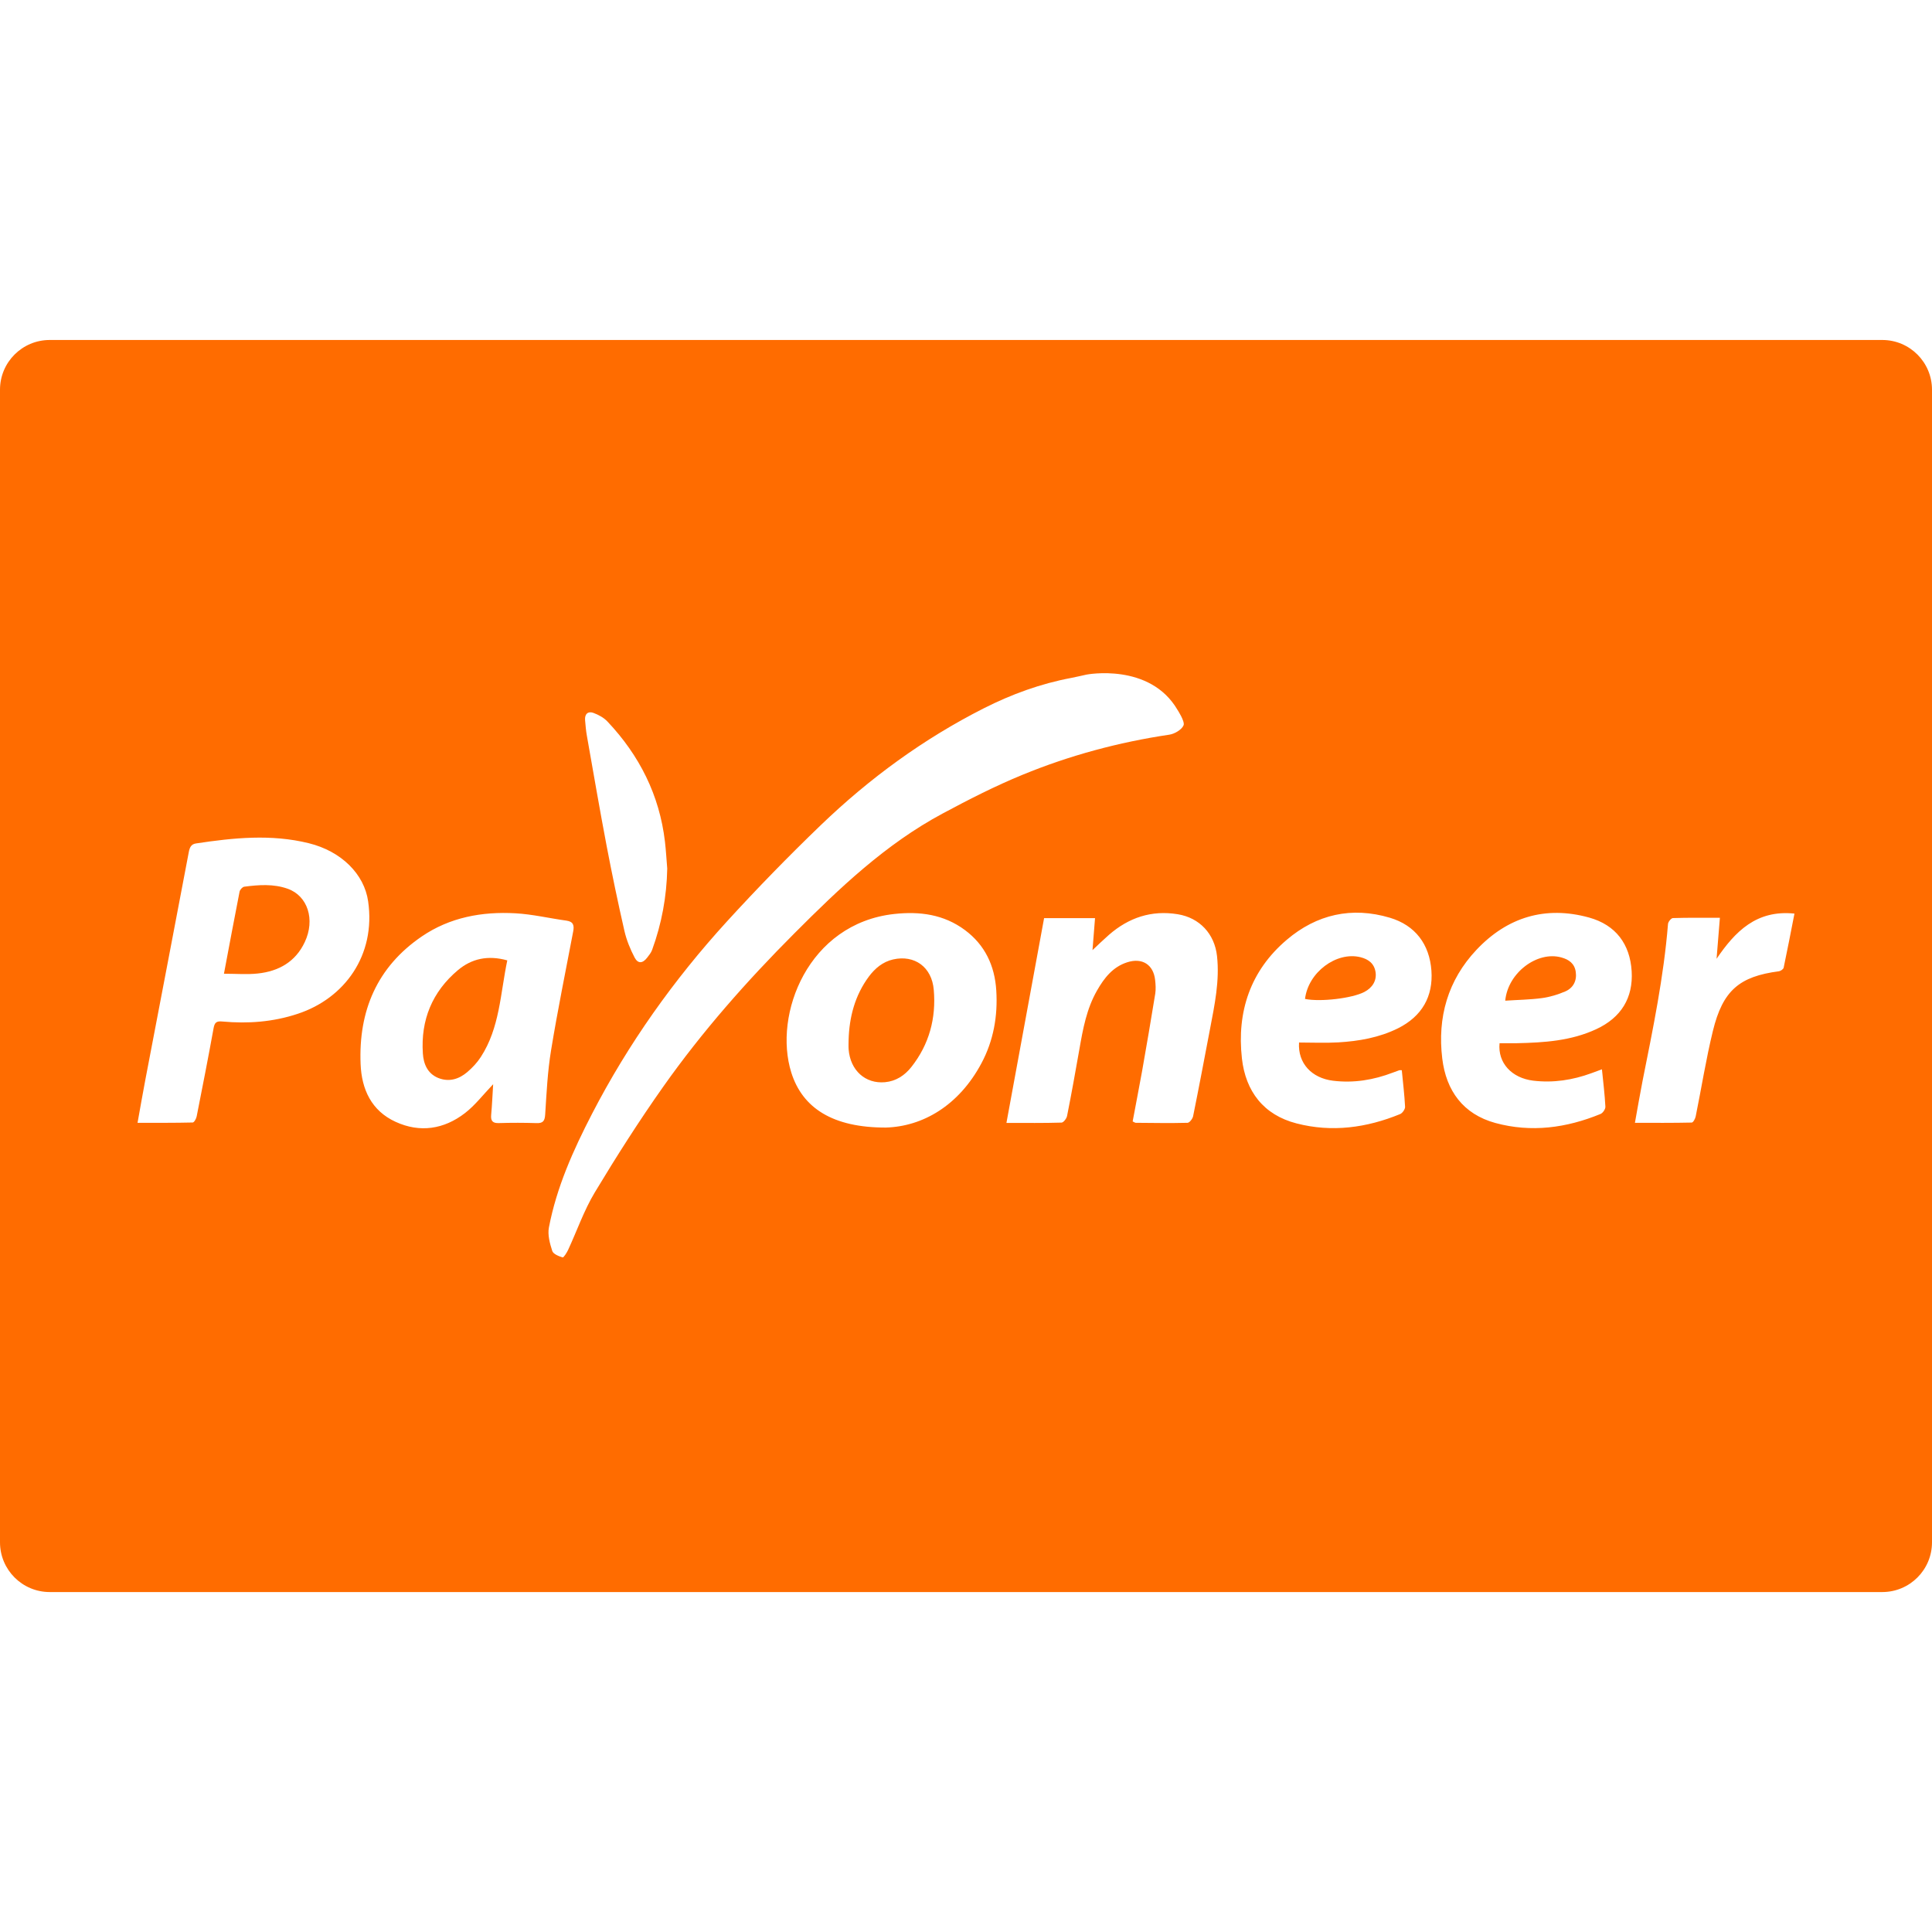 <?xml version="1.0"?>
<svg xmlns="http://www.w3.org/2000/svg" xmlns:xlink="http://www.w3.org/1999/xlink" xmlns:svgjs="http://svgjs.com/svgjs" version="1.1" width="512" height="512" x="0" y="0" viewBox="0 0 56.48 56.48" style="enable-background:new 0 0 512 512" xml:space="preserve" class=""><g>
<g xmlns="http://www.w3.org/2000/svg">
	<g>
		<path d="M39.768,27.982c-0.701-0.17-1.524,0.442-1.617,1.221c0.453,0.093,1.378-0.019,1.732-0.203    c0.244-0.127,0.367-0.337,0.33-0.582C40.174,28.167,40.006,28.041,39.768,27.982z" fill="#ff6c00" data-original="#000000" style="" class=""/>
	</g>
</g>
<g xmlns="http://www.w3.org/2000/svg">
	<g>
		<path d="M8.411,25.982c-0.416-0.148-0.846-0.116-1.272-0.06c-0.052,0.008-0.123,0.087-0.135,0.144    c-0.151,0.768-0.294,1.535-0.457,2.4c0.359,0,0.679,0.027,0.992-0.007c0.607-0.065,1.1-0.34,1.371-0.919    C9.219,26.885,8.997,26.19,8.411,25.982z" fill="#ff6c00" data-original="#000000" style="" class=""/>
	</g>
</g>
<g xmlns="http://www.w3.org/2000/svg">
	<g>
		<path d="M55.026,9.939H1.454C0.65,9.939,0,10.59,0,11.393v33.694c0,0.803,0.65,1.455,1.454,1.455h53.572    c0.804,0,1.454-0.651,1.454-1.454V11.393C56.48,10.591,55.83,9.939,55.026,9.939z M17.346,20.84    c0.15,0.055,0.307,0.14,0.415,0.256c0.932,0.988,1.518,2.148,1.678,3.507c0.031,0.262,0.045,0.526,0.067,0.789    c-0.016,0.818-0.162,1.61-0.442,2.377c-0.03,0.082-0.089,0.156-0.144,0.226c-0.13,0.171-0.269,0.185-0.367-0.001    c-0.128-0.245-0.236-0.508-0.298-0.777c-0.189-0.828-0.363-1.66-0.522-2.494c-0.203-1.067-0.386-2.138-0.575-3.207    c-0.028-0.154-0.041-0.311-0.054-0.466C17.09,20.872,17.191,20.784,17.346,20.84z M8.703,29.638    c-0.72,0.239-1.454,0.293-2.2,0.225c-0.176-0.018-0.229,0.029-0.259,0.195c-0.156,0.859-0.324,1.719-0.494,2.576    c-0.012,0.068-0.074,0.18-0.116,0.181c-0.525,0.013-1.051,0.009-1.613,0.009c0.08-0.441,0.149-0.846,0.226-1.248    c0.423-2.22,0.851-4.439,1.271-6.66c0.026-0.14,0.067-0.237,0.212-0.259c1.099-0.166,2.199-0.278,3.296-0.007    c0.958,0.236,1.623,0.907,1.736,1.698C10.991,27.926,10.073,29.187,8.703,29.638z M15.682,32.833    c-0.363-0.012-0.729-0.012-1.092-0.001c-0.187,0.008-0.249-0.062-0.231-0.244c0.027-0.291,0.038-0.584,0.058-0.892    c-0.295,0.308-0.528,0.616-0.824,0.844c-0.614,0.474-1.317,0.583-2.029,0.255c-0.704-0.322-0.993-0.949-1.022-1.688    c-0.063-1.552,0.477-2.836,1.787-3.73c0.822-0.561,1.764-0.733,2.741-0.678c0.499,0.028,0.994,0.147,1.492,0.215    c0.201,0.029,0.228,0.14,0.195,0.314c-0.22,1.158-0.457,2.313-0.647,3.476c-0.102,0.618-0.132,1.248-0.172,1.874    C15.926,32.765,15.881,32.841,15.682,32.833z M17.388,34.859c-0.317,0.527-0.52,1.12-0.78,1.681    c-0.04,0.084-0.131,0.229-0.161,0.219c-0.113-0.034-0.273-0.099-0.302-0.188c-0.071-0.219-0.14-0.471-0.098-0.688    c0.225-1.177,0.713-2.263,1.26-3.321c1.061-2.052,2.39-3.921,3.943-5.623c0.884-0.968,1.801-1.909,2.745-2.817    c1.42-1.366,3-2.521,4.764-3.415c0.814-0.412,1.663-0.721,2.559-0.889c0.15-0.029,0.299-0.065,0.447-0.097    c0,0,1.848-0.356,2.658,1.031c0,0,0.221,0.337,0.178,0.449c-0.051,0.13-0.264,0.255-0.42,0.277    c-1.479,0.22-2.914,0.607-4.291,1.173c-0.8,0.328-1.575,0.725-2.338,1.134c-1.661,0.891-3.01,2.177-4.326,3.497    c-1.394,1.396-2.697,2.872-3.834,4.482C18.683,32.768,18.021,33.807,17.388,34.859z M28.69,31.086    c-0.664,1.242-1.722,1.846-2.792,1.877c-1.554,0.004-2.439-0.572-2.765-1.607c-0.534-1.701,0.492-4.357,3.004-4.636    c0.752-0.083,1.454,0.011,2.071,0.469c0.587,0.436,0.872,1.043,0.917,1.765C29.172,29.703,29.045,30.422,28.69,31.086z     M35.373,30.085c-0.162,0.851-0.322,1.7-0.494,2.548c-0.016,0.074-0.104,0.189-0.162,0.191c-0.504,0.013-1.009,0.004-1.513,0    c-0.023,0-0.044-0.018-0.092-0.04c0.09-0.49,0.188-0.98,0.276-1.472c0.133-0.754,0.263-1.51,0.385-2.266    c0.019-0.129,0.011-0.265-0.004-0.395c-0.048-0.451-0.377-0.661-0.815-0.52c-0.424,0.135-0.675,0.461-0.883,0.825    c-0.306,0.534-0.413,1.126-0.517,1.722c-0.114,0.647-0.23,1.297-0.359,1.943c-0.014,0.076-0.103,0.195-0.162,0.197    c-0.517,0.016-1.037,0.009-1.611,0.009c0.372-2.015,0.735-3.993,1.101-5.986c0.497,0,0.972,0,1.489,0    c-0.025,0.317-0.049,0.621-0.074,0.935c0.171-0.161,0.322-0.308,0.48-0.446c0.579-0.505,1.246-0.729,2.014-0.603    c0.635,0.104,1.074,0.571,1.146,1.221C35.658,28.672,35.508,29.377,35.373,30.085z M40.868,30.062    c-0.549,0.272-1.142,0.375-1.746,0.411c-0.378,0.022-0.758,0.004-1.146,0.004c-0.039,0.609,0.373,1.041,0.994,1.117    c0.604,0.074,1.186-0.022,1.75-0.238c0.062-0.023,0.124-0.047,0.186-0.068c0.013-0.005,0.032-0.001,0.074-0.001    c0.034,0.354,0.078,0.713,0.096,1.071c0.002,0.07-0.078,0.184-0.145,0.211c-0.979,0.402-1.996,0.541-3.028,0.273    c-0.964-0.248-1.49-0.938-1.597-1.902c-0.152-1.364,0.247-2.562,1.31-3.465c0.875-0.745,1.9-0.978,3.015-0.646    c0.743,0.221,1.159,0.776,1.215,1.546C41.9,29.132,41.57,29.711,40.868,30.062z M46.662,30.088    c-0.736,0.342-1.527,0.392-2.322,0.409c-0.164,0.003-0.328,0-0.502,0c-0.057,0.577,0.357,1.019,0.984,1.095    c0.586,0.07,1.152-0.017,1.703-0.219c0.092-0.033,0.184-0.068,0.306-0.113c0.039,0.379,0.082,0.737,0.101,1.094    c0.003,0.07-0.075,0.185-0.143,0.212c-0.996,0.409-2.025,0.549-3.074,0.263c-0.942-0.258-1.439-0.944-1.552-1.884    c-0.146-1.201,0.162-2.289,1-3.178c0.9-0.955,2.015-1.296,3.291-0.944c0.782,0.216,1.198,0.778,1.246,1.57    C47.747,29.167,47.395,29.75,46.662,30.088z M52.143,28.291c-0.01,0.042-0.086,0.095-0.137,0.103    c-1.159,0.152-1.643,0.562-1.932,1.746c-0.201,0.824-0.333,1.664-0.502,2.496c-0.013,0.069-0.074,0.18-0.116,0.181    c-0.542,0.012-1.084,0.008-1.661,0.008c0.078-0.435,0.146-0.829,0.223-1.224c0.304-1.52,0.619-3.038,0.744-4.588    c0.004-0.064,0.092-0.172,0.143-0.174c0.443-0.014,0.891-0.008,1.374-0.008c-0.034,0.417-0.066,0.807-0.097,1.198    c0.541-0.795,1.164-1.437,2.277-1.321C52.35,27.263,52.252,27.778,52.143,28.291z" fill="#ff6c00" data-original="#000000" style="" class=""/>
	</g>
</g>
<g xmlns="http://www.w3.org/2000/svg">
	<g>
		<path d="M45.641,27.989c-0.696-0.192-1.559,0.442-1.637,1.265c0.373-0.025,0.729-0.029,1.075-0.076    c0.231-0.031,0.468-0.103,0.683-0.196c0.23-0.101,0.34-0.31,0.304-0.567C46.032,28.167,45.864,28.049,45.641,27.989z" fill="#ff6c00" data-original="#000000" style="" class=""/>
	</g>
</g>
<g xmlns="http://www.w3.org/2000/svg">
	<g>
		<path d="M13.387,28.361c-0.751,0.632-1.09,1.457-1.025,2.435c0.019,0.301,0.133,0.588,0.449,0.717    c0.318,0.127,0.607,0.035,0.852-0.174c0.149-0.127,0.288-0.276,0.393-0.439c0.556-0.855,0.57-1.855,0.774-2.824    C14.261,27.917,13.787,28.026,13.387,28.361z" fill="#ff6c00" data-original="#000000" style="" class=""/>
	</g>
</g>
<g xmlns="http://www.w3.org/2000/svg">
	<g>
		<path d="M27.298,28.94c-0.055-0.673-0.565-1.033-1.188-0.892c-0.303,0.069-0.53,0.26-0.712,0.504    c-0.407,0.552-0.571,1.182-0.59,1.854c0,0.091-0.006,0.183,0.001,0.272c0.048,0.612,0.487,1.012,1.064,0.959    c0.322-0.03,0.577-0.199,0.771-0.446C27.165,30.531,27.369,29.765,27.298,28.94z" fill="#ff6c00" data-original="#000000" style="" class=""/>
	</g>
</g>
<g xmlns="http://www.w3.org/2000/svg">
</g>
<g xmlns="http://www.w3.org/2000/svg">
</g>
<g xmlns="http://www.w3.org/2000/svg">
</g>
<g xmlns="http://www.w3.org/2000/svg">
</g>
<g xmlns="http://www.w3.org/2000/svg">
</g>
<g xmlns="http://www.w3.org/2000/svg">
</g>
<g xmlns="http://www.w3.org/2000/svg">
</g>
<g xmlns="http://www.w3.org/2000/svg">
</g>
<g xmlns="http://www.w3.org/2000/svg">
</g>
<g xmlns="http://www.w3.org/2000/svg">
</g>
<g xmlns="http://www.w3.org/2000/svg">
</g>
<g xmlns="http://www.w3.org/2000/svg">
</g>
<g xmlns="http://www.w3.org/2000/svg">
</g>
<g xmlns="http://www.w3.org/2000/svg">
</g>
<g xmlns="http://www.w3.org/2000/svg">
</g>
</g></svg>

